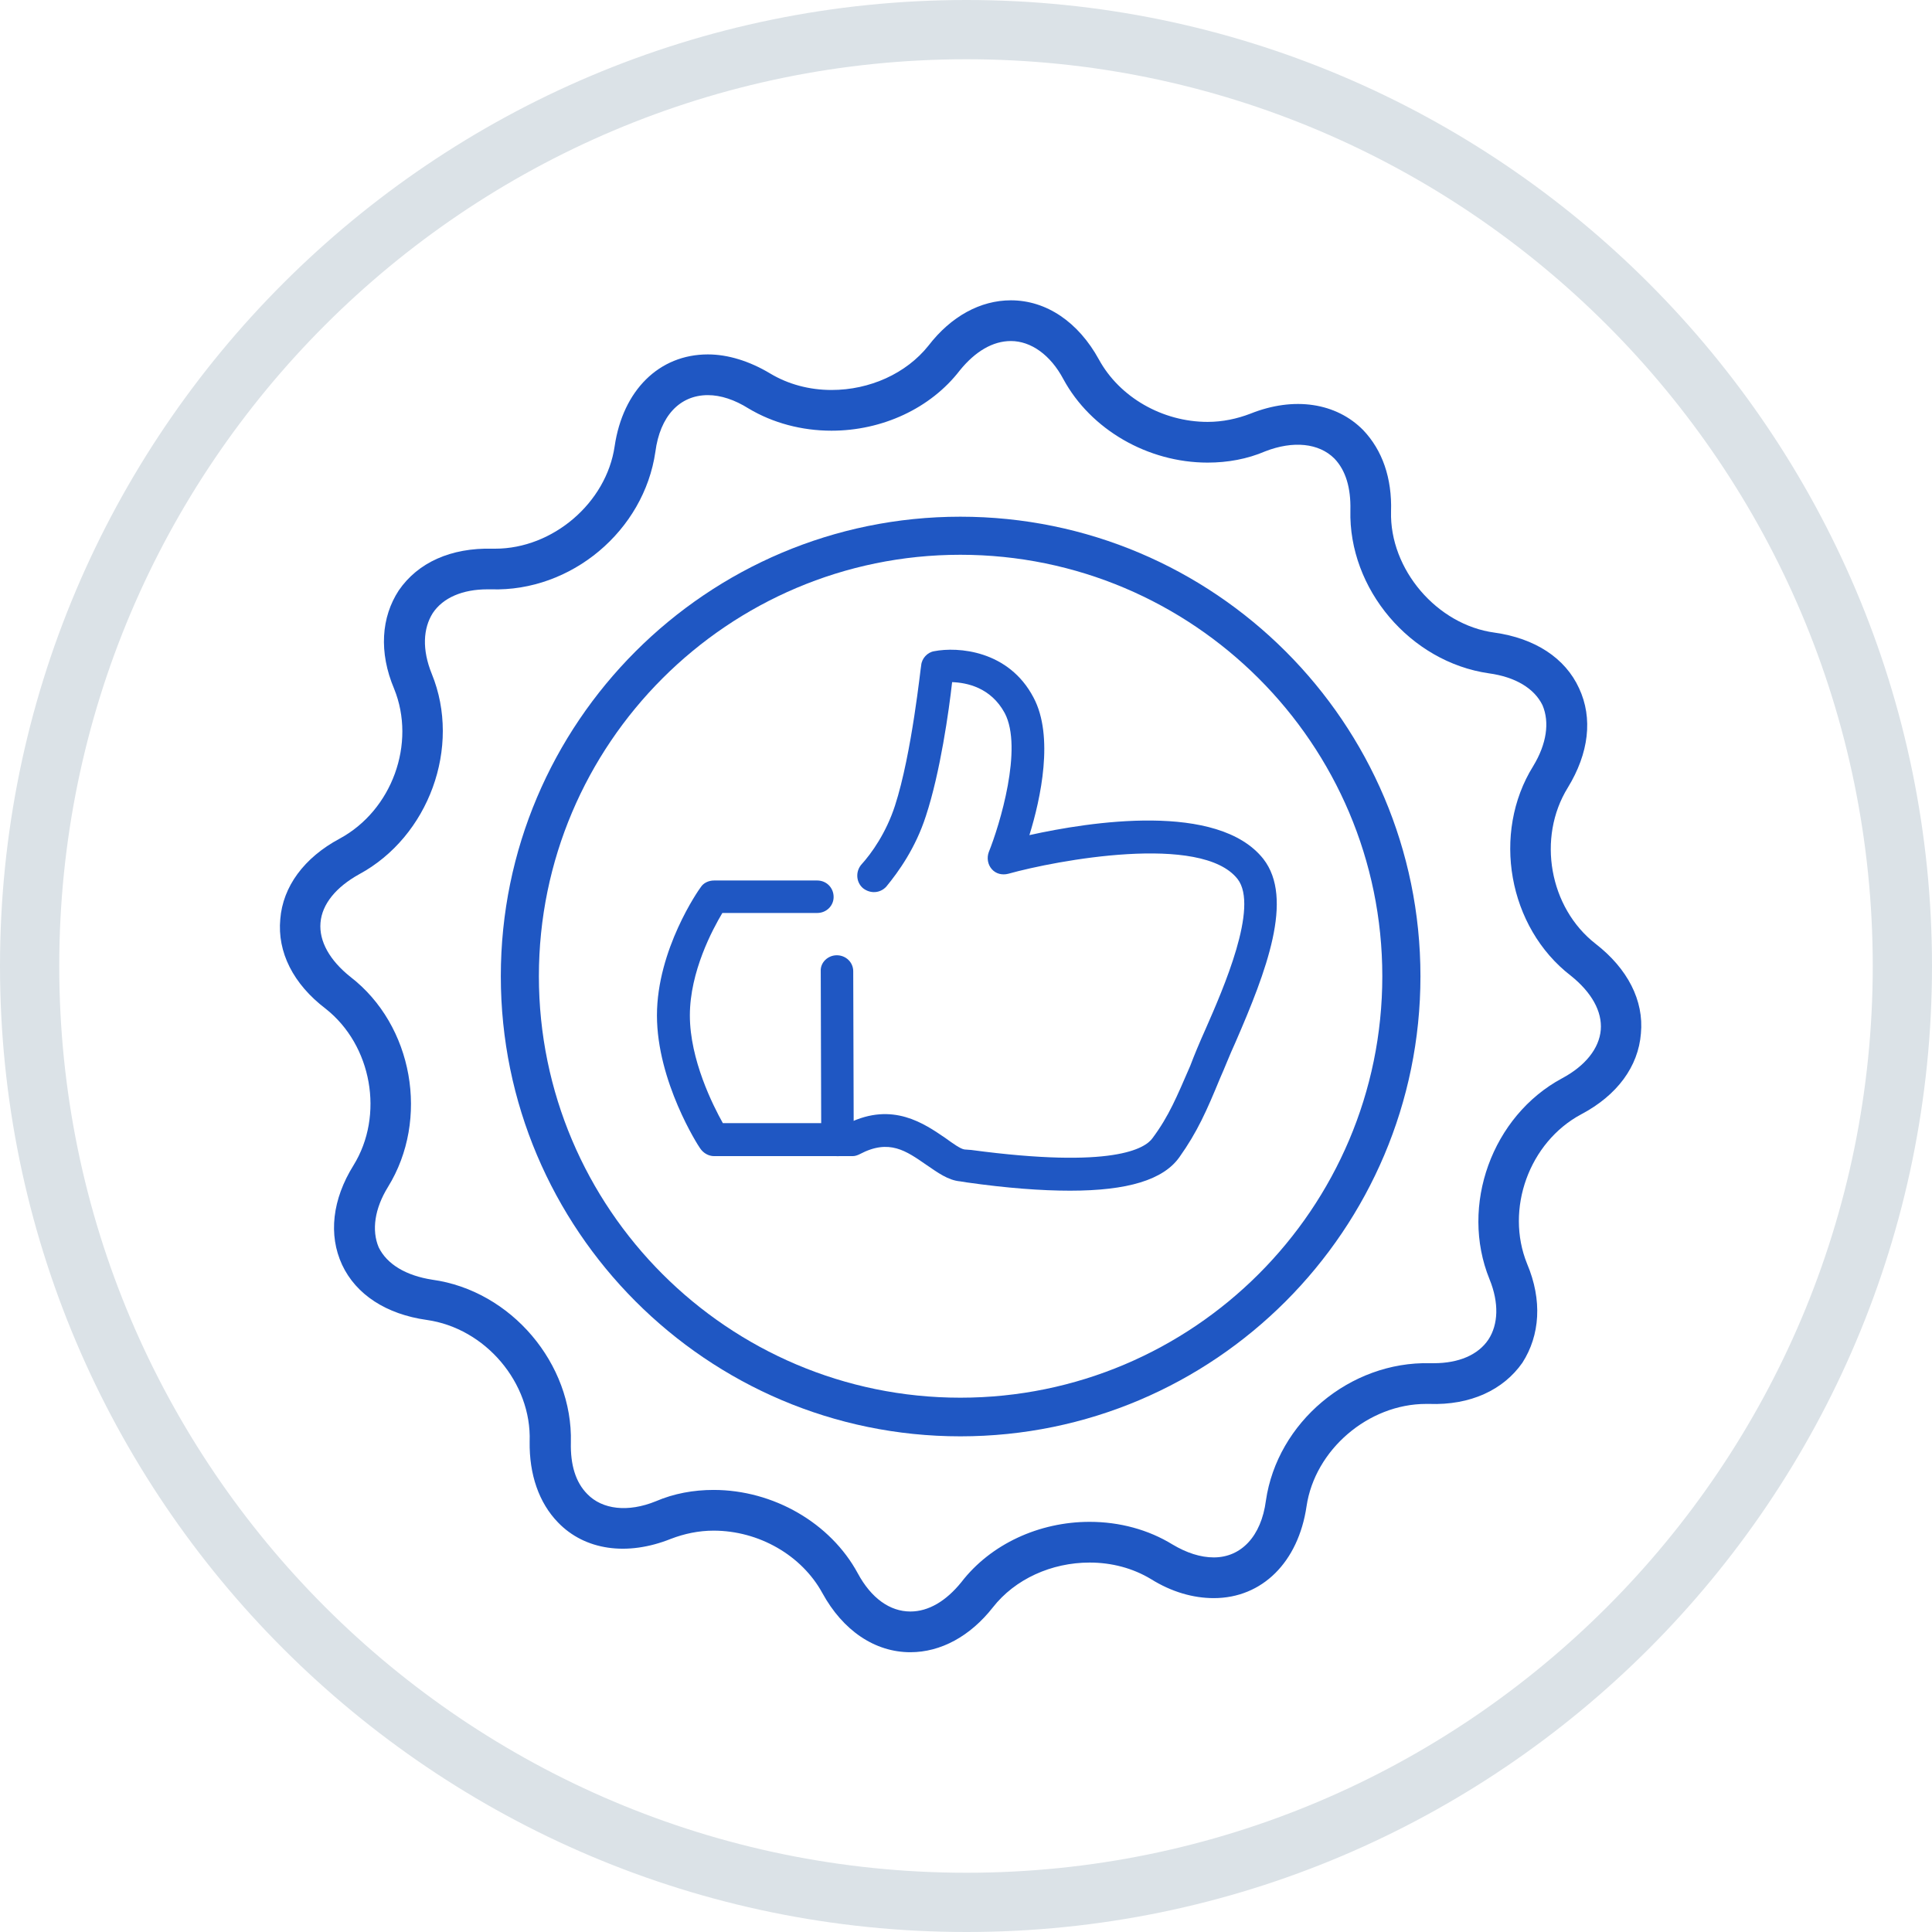 <svg width="27" height="27" viewBox="0 0 27 27" fill="none" xmlns="http://www.w3.org/2000/svg">
<path d="M13.507 0.828C6.509 0.828 0.828 6.509 0.828 13.5C0.828 20.491 6.509 26.172 13.507 26.172C20.491 26.172 26.172 20.491 26.172 13.5C26.172 6.509 20.491 0.828 13.507 0.828ZM13.507 27C6.055 27 0 20.945 0 13.5C0 6.055 6.055 0 13.507 0C20.945 0 27 6.055 27 13.5C27 20.945 20.945 27 13.507 27Z" fill="#DBE2E7"/>
<path d="M14.955 16.64C14.552 16.64 14.069 16.604 13.508 16.524L13.421 16.51C13.249 16.495 13.105 16.387 12.946 16.279C12.665 16.085 12.428 15.912 12.018 16.128C11.989 16.143 11.953 16.157 11.917 16.157H9.98C9.901 16.157 9.829 16.114 9.785 16.049C9.757 16.013 9.181 15.113 9.181 14.191C9.181 13.27 9.764 12.435 9.793 12.399C9.829 12.341 9.901 12.305 9.98 12.305H11.42C11.55 12.305 11.65 12.406 11.65 12.536C11.65 12.658 11.55 12.759 11.42 12.759H10.095C9.958 12.989 9.641 13.579 9.641 14.191C9.641 14.811 9.965 15.451 10.102 15.696H11.859C12.478 15.394 12.918 15.704 13.213 15.905C13.313 15.977 13.421 16.056 13.479 16.064L13.573 16.071C15.56 16.337 16.006 16.049 16.107 15.905C16.337 15.596 16.445 15.329 16.633 14.897C16.69 14.746 16.762 14.573 16.849 14.379C17.093 13.824 17.598 12.672 17.295 12.284C16.791 11.643 14.761 12.024 14.091 12.211C14.005 12.233 13.918 12.212 13.861 12.147C13.803 12.082 13.789 11.988 13.818 11.909C13.969 11.535 14.3 10.455 14.041 9.965C13.846 9.605 13.508 9.54 13.306 9.533C13.263 9.922 13.141 10.793 12.939 11.405C12.795 11.852 12.557 12.183 12.385 12.392C12.298 12.485 12.162 12.492 12.061 12.413C11.967 12.334 11.953 12.19 12.032 12.089C12.183 11.924 12.385 11.636 12.507 11.261C12.745 10.527 12.867 9.31 12.874 9.296C12.882 9.202 12.961 9.116 13.054 9.101C13.386 9.036 14.098 9.087 14.444 9.749C14.732 10.289 14.545 11.16 14.386 11.671C15.229 11.484 17.021 11.204 17.655 12.003C18.087 12.557 17.698 13.572 17.266 14.566C17.18 14.753 17.115 14.926 17.05 15.07C16.863 15.524 16.733 15.819 16.482 16.172C16.258 16.488 15.761 16.64 14.955 16.64Z" fill="#1F57C3"/>
<path d="M11.708 16.158C11.578 16.158 11.477 16.057 11.477 15.927L11.47 13.573C11.463 13.45 11.571 13.35 11.694 13.35C11.823 13.35 11.924 13.45 11.924 13.573L11.931 15.927C11.931 16.057 11.838 16.158 11.708 16.158Z" fill="#1F57C3"/>
<path d="M9.972 20.822C10.807 20.822 11.607 21.283 11.988 21.988C12.175 22.334 12.435 22.521 12.723 22.521C12.975 22.521 13.22 22.377 13.435 22.111C13.846 21.578 14.523 21.268 15.228 21.268C15.646 21.268 16.049 21.377 16.387 21.585C16.582 21.701 16.776 21.765 16.963 21.765C17.345 21.765 17.626 21.47 17.691 20.973C17.849 19.879 18.864 19.022 19.988 19.051H20.038C20.384 19.051 20.657 18.936 20.801 18.72C20.938 18.511 20.952 18.209 20.816 17.877C20.398 16.848 20.852 15.595 21.831 15.069C22.155 14.896 22.349 14.652 22.371 14.393C22.392 14.133 22.241 13.867 21.953 13.636C21.075 12.96 20.844 11.642 21.427 10.706C21.615 10.396 21.658 10.094 21.557 9.856C21.442 9.619 21.175 9.46 20.808 9.41C19.707 9.252 18.843 8.229 18.872 7.128C18.879 6.818 18.807 6.573 18.648 6.408C18.432 6.192 18.072 6.156 17.683 6.307C17.431 6.415 17.158 6.465 16.877 6.465C16.042 6.465 15.243 6.004 14.861 5.299C14.681 4.96 14.408 4.766 14.127 4.766C13.875 4.766 13.63 4.91 13.414 5.176C13.004 5.709 12.327 6.019 11.621 6.019C11.204 6.019 10.8 5.911 10.462 5.709C10.268 5.587 10.073 5.522 9.893 5.522C9.497 5.522 9.224 5.817 9.159 6.314C9 7.416 7.985 8.272 6.862 8.236H6.812C6.466 8.236 6.192 8.352 6.048 8.568C5.912 8.784 5.897 9.079 6.034 9.417C6.452 10.44 5.991 11.693 5.019 12.218C4.695 12.398 4.5 12.636 4.479 12.895C4.457 13.154 4.608 13.421 4.896 13.651C5.775 14.328 6.005 15.645 5.422 16.588C5.235 16.891 5.192 17.193 5.292 17.431C5.408 17.669 5.674 17.827 6.041 17.884C7.143 18.036 8.007 19.058 7.978 20.16C7.971 20.469 8.043 20.714 8.208 20.88C8.417 21.096 8.777 21.139 9.166 20.98C9.418 20.872 9.692 20.822 9.972 20.822ZM12.723 23.09C12.226 23.09 11.78 22.788 11.492 22.262C11.204 21.736 10.606 21.391 9.972 21.391C9.764 21.391 9.562 21.434 9.375 21.506C8.763 21.751 8.172 21.665 7.798 21.276C7.532 21.002 7.395 20.606 7.402 20.145C7.431 19.325 6.783 18.561 5.962 18.446C5.4 18.367 4.976 18.093 4.781 17.676C4.587 17.258 4.644 16.761 4.94 16.286C5.372 15.588 5.199 14.608 4.551 14.097C4.097 13.752 3.874 13.305 3.917 12.845C3.953 12.391 4.248 11.988 4.745 11.721C5.48 11.325 5.818 10.389 5.508 9.626C5.292 9.115 5.328 8.625 5.573 8.251C5.84 7.862 6.3 7.653 6.884 7.668H6.92C7.726 7.668 8.475 7.027 8.59 6.235C8.705 5.457 9.209 4.953 9.893 4.953C10.174 4.953 10.476 5.047 10.764 5.22C11.016 5.371 11.312 5.45 11.621 5.45C12.154 5.45 12.665 5.22 12.975 4.831C13.291 4.42 13.702 4.197 14.127 4.197C14.623 4.197 15.07 4.5 15.358 5.025C15.646 5.551 16.244 5.896 16.877 5.896C17.086 5.896 17.288 5.853 17.475 5.781C18.087 5.536 18.677 5.63 19.052 6.012C19.318 6.292 19.455 6.681 19.44 7.149C19.419 7.956 20.081 8.733 20.887 8.841C21.449 8.92 21.874 9.194 22.068 9.619C22.263 10.037 22.205 10.526 21.91 11.008C21.478 11.707 21.651 12.686 22.299 13.19C22.745 13.536 22.976 13.982 22.932 14.443C22.896 14.904 22.601 15.307 22.097 15.573C21.37 15.962 21.032 16.898 21.341 17.661C21.557 18.172 21.521 18.662 21.276 19.044C21.01 19.425 20.549 19.641 19.973 19.62H19.93C19.123 19.62 18.375 20.261 18.259 21.052C18.144 21.83 17.64 22.334 16.963 22.334C16.675 22.334 16.373 22.248 16.085 22.068C15.833 21.916 15.538 21.837 15.228 21.837C14.695 21.837 14.184 22.068 13.875 22.464C13.558 22.867 13.148 23.09 12.723 23.09Z" fill="#1F57C3"/>
<path d="M13.421 7.753C10.174 7.753 7.531 10.396 7.531 13.643C7.531 16.89 10.174 19.533 13.421 19.533C16.675 19.533 19.318 16.89 19.318 13.643C19.318 10.396 16.675 7.753 13.421 7.753ZM13.421 20.073C9.879 20.073 6.999 17.186 6.999 13.643C6.999 10.101 9.879 7.221 13.421 7.221C16.971 7.221 19.851 10.101 19.851 13.643C19.851 17.186 16.971 20.073 13.421 20.073Z" fill="#1F57C3"/>
</svg>
